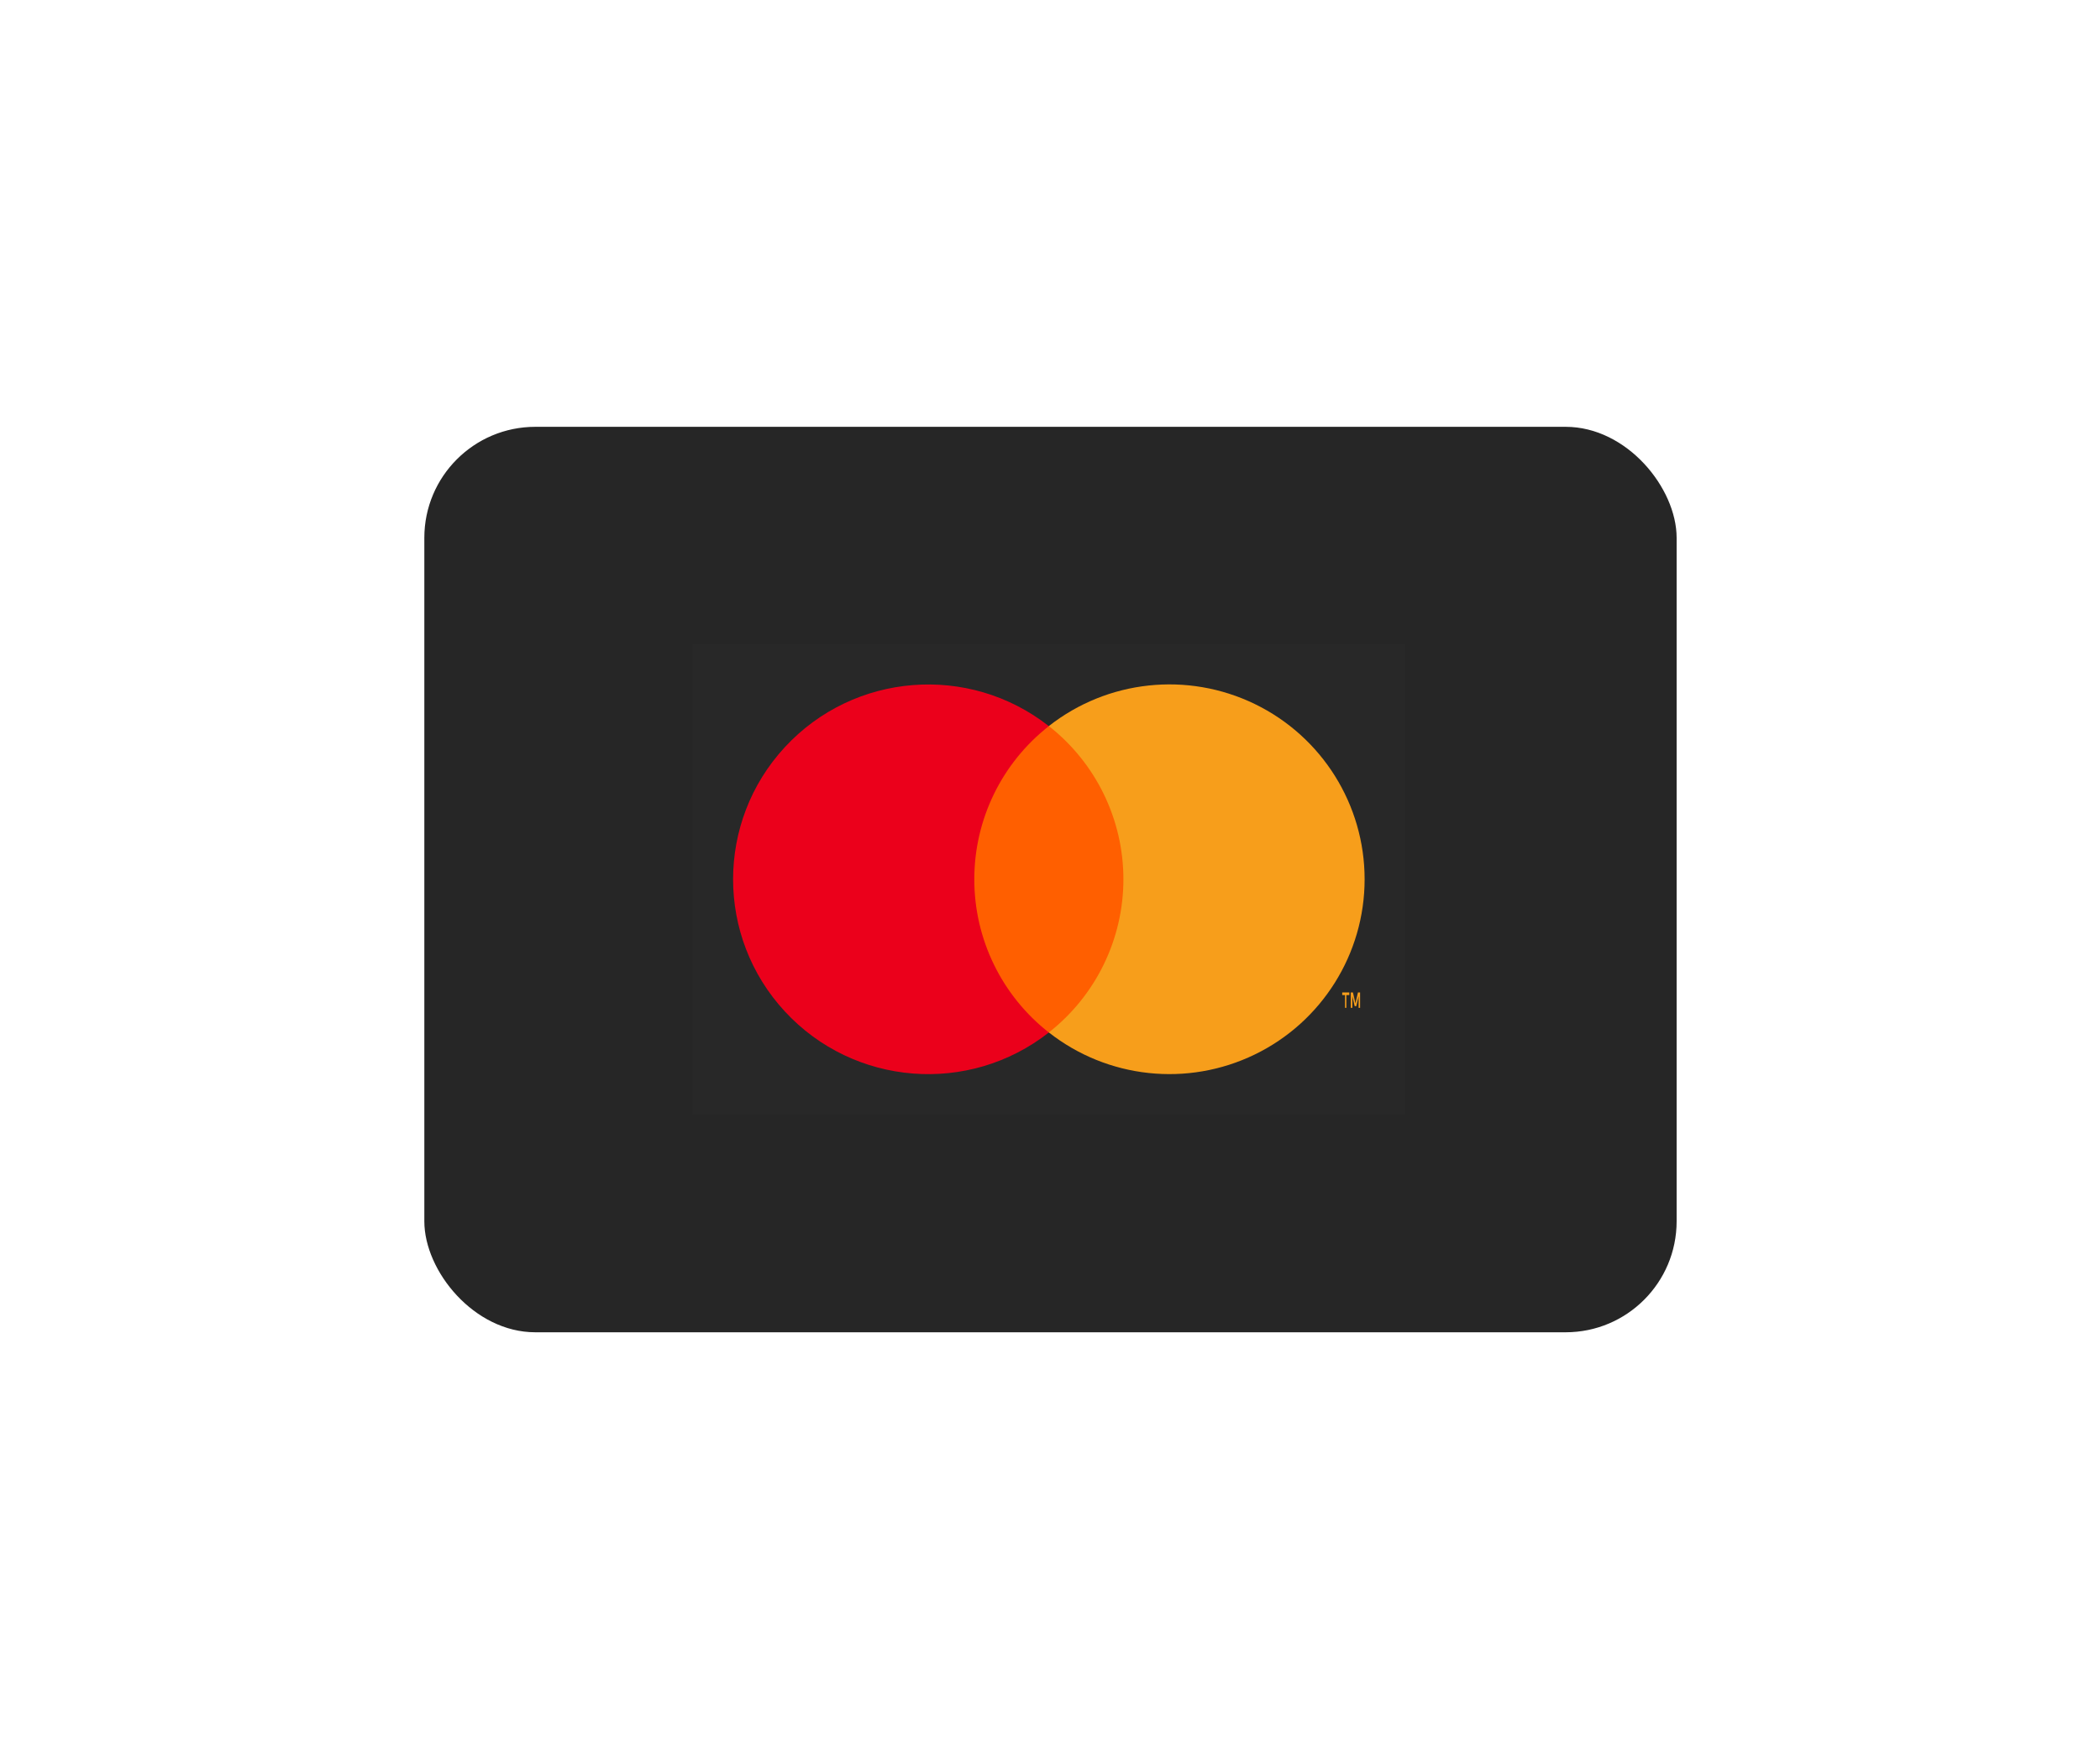 <svg width="109" height="91" viewBox="0 0 109 91" fill="none" xmlns="http://www.w3.org/2000/svg">
<g filter="url(#filter0_d_270_10631)">
<rect x="19.025" y="14" width="71" height="53" rx="9" stroke="white" stroke-opacity="0.2" stroke-width="6" shape-rendering="crispEdges"/>
<rect x="22.025" y="17" width="65" height="47" rx="5.761" fill="#262626"/>
<g opacity="0.01">
<rect x="35.955" y="28.28" width="36.971" height="24.412" fill="white"/>
</g>
<rect x="49.566" y="32.533" width="9.753" height="15.903" fill="#FF5F00"/>
<path fill-rule="evenodd" clip-rule="evenodd" d="M50.571 40.486C50.569 37.383 51.995 34.452 54.44 32.536C50.287 29.277 44.322 29.752 40.739 33.626C37.155 37.501 37.155 43.474 40.739 47.348C44.322 51.223 50.287 51.697 54.44 48.439C51.994 46.522 50.568 43.59 50.571 40.486Z" fill="#EB001B"/>
<path fill-rule="evenodd" clip-rule="evenodd" d="M69.882 46.497V47.158H69.813V46.497H69.668V46.36H70.036V46.497H69.882ZM70.595 46.36V47.158H70.518V46.554L70.397 47.072H70.314L70.193 46.554V47.158H70.112V46.36H70.224L70.354 46.93L70.484 46.36H70.595Z" fill="#F79E1B"/>
<path fill-rule="evenodd" clip-rule="evenodd" d="M70.83 40.486C70.83 44.358 68.615 47.89 65.127 49.582C61.638 51.274 57.488 50.829 54.44 48.436C56.883 46.519 58.31 43.587 58.31 40.485C58.31 37.382 56.883 34.45 54.44 32.533C57.488 30.14 61.638 29.695 65.127 31.387C68.615 33.079 70.83 36.611 70.83 40.483V40.486Z" fill="#F79E1B"/>
</g>
<defs>
<filter id="filter0_d_270_10631" x="0.561" y="0.691" width="107.928" height="89.928" filterUnits="userSpaceOnUse" color-interpolation-filters="sRGB">
<feFlood flood-opacity="0" result="BackgroundImageFix"/>
<feColorMatrix in="SourceAlpha" type="matrix" values="0 0 0 0 0 0 0 0 0 0 0 0 0 0 0 0 0 0 127 0" result="hardAlpha"/>
<feOffset dy="5.155"/>
<feGaussianBlur stdDeviation="7.732"/>
<feComposite in2="hardAlpha" operator="out"/>
<feColorMatrix type="matrix" values="0 0 0 0 0.796 0 0 0 0 0.295 0 0 0 0 0.355 0 0 0 0.3 0"/>
<feBlend mode="normal" in2="BackgroundImageFix" result="effect1_dropShadow_270_10631"/>
<feBlend mode="normal" in="SourceGraphic" in2="effect1_dropShadow_270_10631" result="shape"/>
</filter>
</defs>
</svg>
